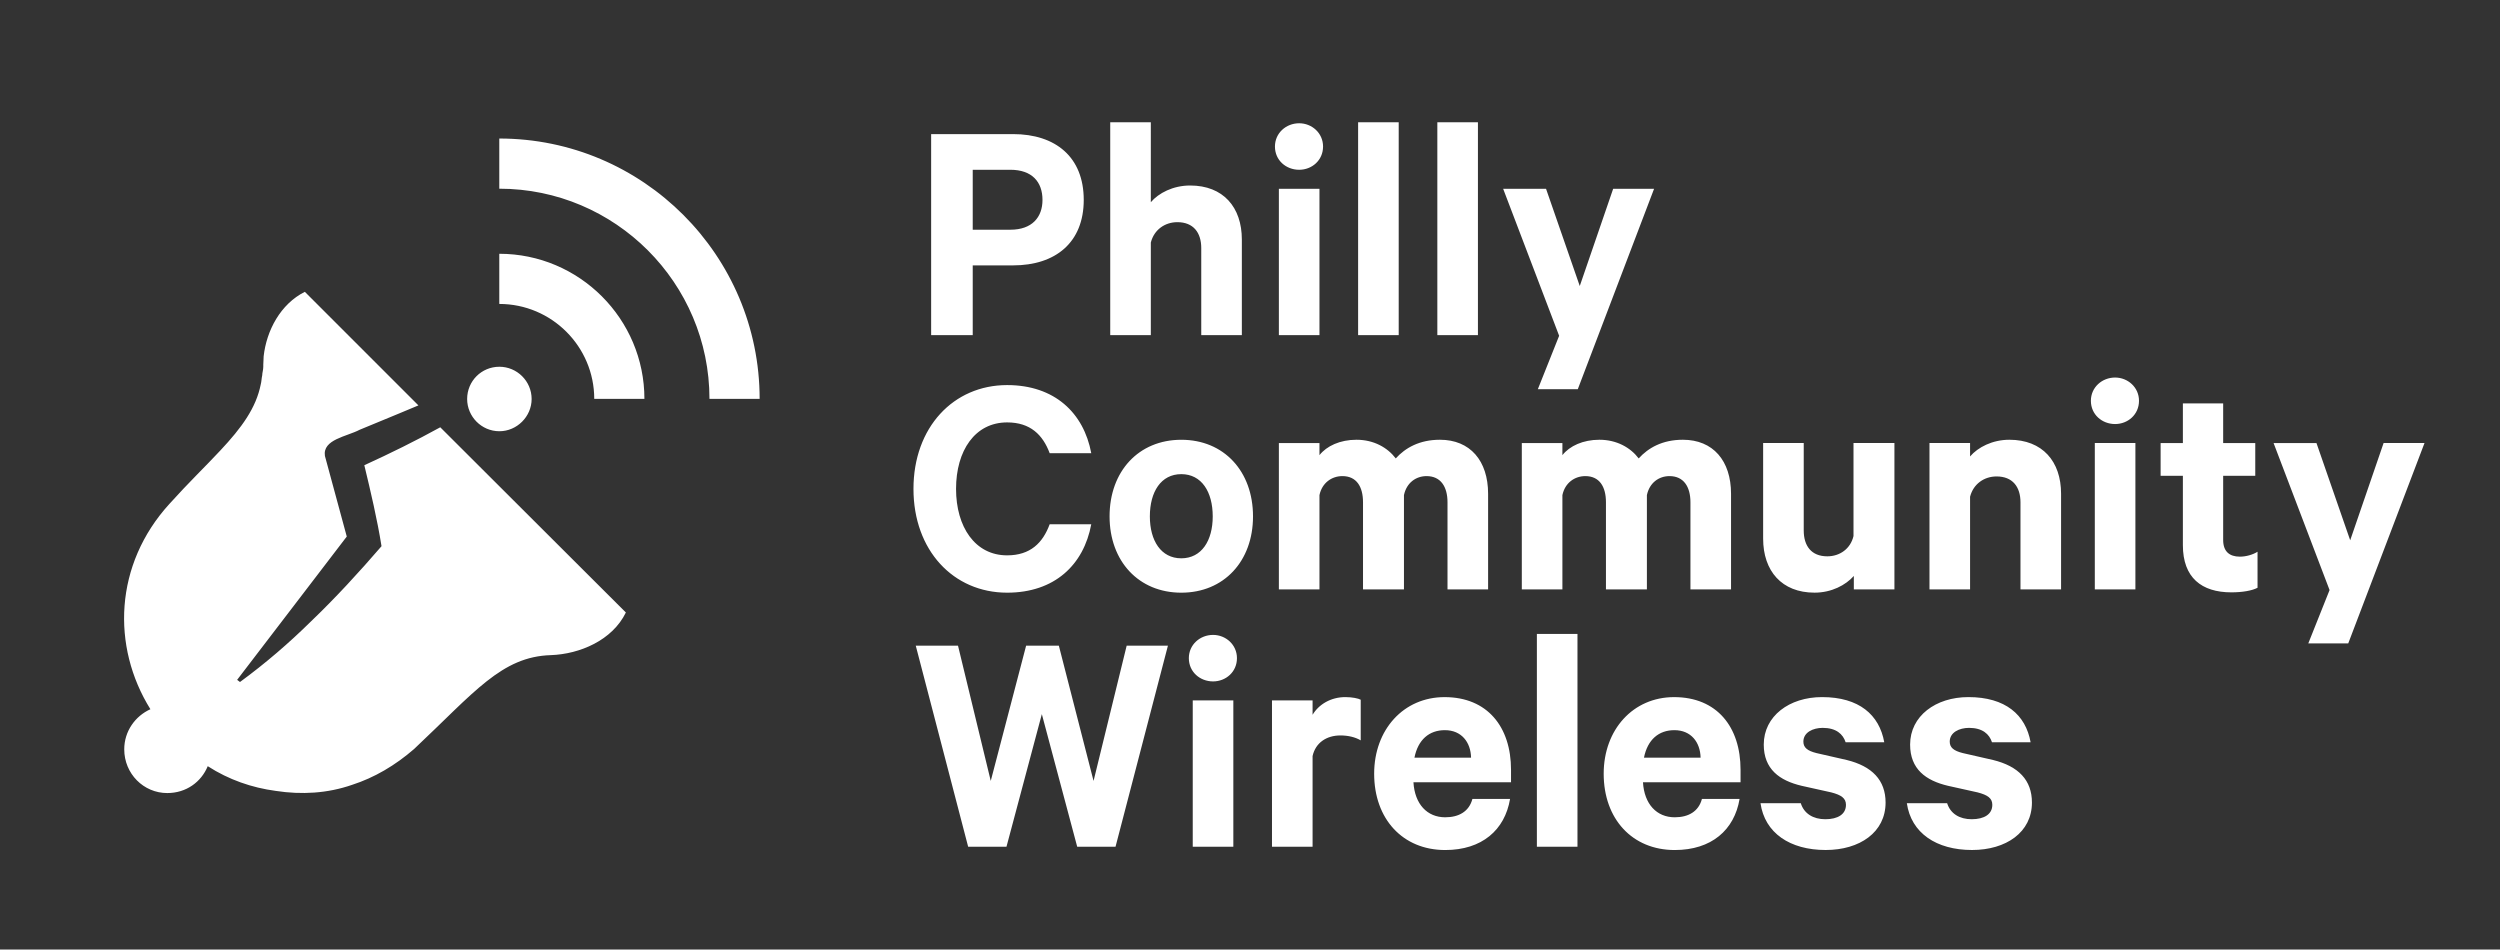 <?xml version="1.0" encoding="utf-8"?>
<!-- Generator: Adobe Illustrator 26.0.2, SVG Export Plug-In . SVG Version: 6.00 Build 0)  -->
<svg version="1.1" id="Layer_1" xmlns="http://www.w3.org/2000/svg" xmlns:xlink="http://www.w3.org/1999/xlink" x="0px" y="0px"
	 viewBox="0 0 1056.85 401.41" style="enable-background:new 0 0 1056.85 401.41;" xml:space="preserve">
<rect x="0" y="0" width="1056.85" height="401.41" fill="#333333" stroke="none"/>
<style type="text/css">
	.st0{fill:#fff;}
</style>
<path class="st0" d="M186.12,180.63l78.46,78.3c-5.76,11.81-19.54,17.57-31.66,18.02c-20.9,0.61-32.41,15.75-57.86,39.68
	c-8.03,6.97-16.81,12.12-26.2,15.15c-10.45,3.63-21.36,4.24-32.26,2.57c-10.15-1.36-19.84-4.7-28.78-10.45
	c-2.73,6.66-9.09,11.36-17.12,11.36c-10,0-18.18-8.18-18.18-18.48c0-7.72,4.7-14.09,11.06-16.96c-16.51-26.51-15.3-61.19,8.03-86.79
	c8.18-9.09,15.45-16.05,21.51-22.57c9.09-9.69,15.15-18.02,17.12-28.02c0.3-1.06,0.3-2.42,0.61-3.79c0-1.06,0.45-2.27,0.45-3.63
	v-0.91c0-1.06,0.15-2.12,0.15-3.48c1.21-10.9,7.12-22.11,17.42-27.26l48.01,48.01l-8.33,3.48l-16.51,6.82
	c-5.45,2.88-15.75,4.09-14.69,11.06l9.24,34.08l-46.35,60.58l1.21,0.91c10.75-7.88,20.6-16.36,29.84-25.45
	c10.6-10.15,20.45-20.9,29.99-31.96c-1.82-11.36-4.54-22.87-7.27-34.23C164.91,191.69,175.67,186.39,186.12,180.63z M211.11,182.3
	c7.42,0,13.63-6.21,13.63-13.63c0-7.57-6.21-13.63-13.63-13.63c-7.57,0-13.63,6.06-13.63,13.63
	C197.48,176.09,203.54,182.3,211.11,182.3z M211.07,107.28v21.21c22.14,0,40.14,18.01,40.14,40.14h21.21
	C272.43,134.81,244.9,107.28,211.07,107.28z M211.07,58.56v21.21c48.99,0,88.85,39.86,88.85,88.86h21.21
	C321.13,107.94,271.76,58.56,211.07,58.56z M411.21,141.68h-17.58V56.69h34.61c17.99,0,29.9,9.69,29.9,27.82
	c0,17.99-11.91,27.68-29.9,27.68h-17.03V141.68z M411.21,97.11h15.92c9.14,0,13.57-5.26,13.57-12.6c0-7.61-4.43-12.74-13.57-12.74
	h-15.92V97.11z M486.51,102.5c1.38-5.4,5.95-8.58,11.21-8.58c6.78,0,10.1,4.43,10.1,10.94v36.82h17.16v-40.42
	c0-13.7-7.89-22.84-21.87-22.84c-7.2,0-13.29,3.18-16.61,7.06V51.7h-17.16v89.98h17.16V102.5z M540.63,141.68h17.16V79.8h-17.16
	V141.68z M549.21,71.77c5.4,0,10.1-4.01,10.1-9.83c0-5.68-4.71-9.83-10.1-9.83c-5.54,0-10.24,4.15-10.24,9.83
	C538.96,67.76,543.67,71.77,549.21,71.77z M591.29,51.7h-17.16v89.98h17.16V51.7z M624.78,51.7h-17.16v89.98h17.16V51.7z
	 M650.11,164.52H667l32.25-84.72h-17.3l-14.12,41.11L653.57,79.8h-18.13l23.67,62.15L650.11,164.52z M425.75,250.55
	c20.07,0,32.39-11.77,35.57-28.93h-17.58c-2.91,7.89-8.17,13.15-17.99,13.15c-13.57,0-21.59-12.04-21.59-28.1
	c0-16.2,8.03-28.1,21.59-28.1c9.83,0,15.09,5.26,17.99,13.01h17.58c-3.18-17.03-15.5-28.79-35.57-28.79
	c-22.7,0-39.59,17.86-39.59,43.88C386.16,232.69,403.04,250.55,425.75,250.55z M529.7,218.3c0,18.96-12.32,32.25-30.32,32.25
	c-18,0-30.32-13.29-30.32-32.25c0-19.1,12.32-32.39,30.32-32.39C517.38,185.9,529.7,199.19,529.7,218.3z M512.67,218.3
	c0-10.38-4.71-17.86-13.29-17.86c-8.58,0-13.29,7.47-13.29,17.86c0,10.24,4.71,17.72,13.29,17.72
	C507.97,236.01,512.67,228.54,512.67,218.3z M593.51,249.16V209.3c1.11-5.26,5.12-8.03,9.55-8.03c5.95,0,8.86,4.43,8.86,11.07v36.82
	h17.16v-40.42c0-13.98-7.61-22.84-20.35-22.84c-8.72,0-14.67,3.46-18.69,7.89c-3.46-4.57-9.27-7.89-16.61-7.89
	c-6.92,0-12.6,2.63-15.64,6.51v-5.12h-17.16v61.88h17.16V209.3c1.11-5.26,5.26-8.03,9.69-8.03c5.95,0,8.72,4.43,8.72,11.07v36.82
	H593.51z M678.91,249.16h17.3V209.3c1.11-5.26,5.12-8.03,9.55-8.03c5.95,0,8.86,4.43,8.86,11.07v36.82h17.16v-40.42
	c0-13.98-7.61-22.84-20.35-22.84c-8.72,0-14.67,3.46-18.69,7.89c-3.46-4.57-9.27-7.89-16.61-7.89c-6.92,0-12.6,2.63-15.64,6.51
	v-5.12h-17.16v61.88h17.16V209.3c1.11-5.26,5.26-8.03,9.69-8.03c5.95,0,8.72,4.43,8.72,11.07V249.16z M783.55,226.6
	c-1.25,5.4-5.81,8.58-11.07,8.58c-6.78,0-9.97-4.43-9.97-10.94v-36.96h-17.16v40.42c0,13.7,7.89,22.84,21.73,22.84
	c7.2,0,13.15-3.18,16.61-7.06v5.68h17.16v-61.88h-17.3V226.6z M849.44,185.9c-7.2,0-13.29,3.18-16.61,7.06v-5.68h-17.16v61.88h17.16
	v-39.17c1.38-5.4,5.95-8.58,11.21-8.58c6.78,0,10.1,4.43,10.1,10.93v36.82h17.16v-40.42C871.31,195.04,863.42,185.9,849.44,185.9z
	 M894.14,159.6c-5.54,0-10.24,4.15-10.24,9.83c0,5.81,4.71,9.83,10.24,9.83c5.4,0,10.1-4.01,10.1-9.83
	C904.25,163.76,899.54,159.6,894.14,159.6z M885.56,249.16h17.16v-61.88h-17.16V249.16z M939.82,228.26v-27.13h13.57v-13.84h-13.57
	v-16.75h-17.03v16.75h-9.41v13.84h9.41v29.35c0,13.7,7.89,19.93,20.49,19.93c4.57,0,8.72-0.69,11.07-1.94v-15.23
	c-1.94,1.24-4.85,2.08-7.47,2.08C942.45,235.32,939.82,233.11,939.82,228.26z M1007.64,187.29l-14.12,41.11l-14.26-41.11h-18.13
	l23.67,62.15l-9,22.56h16.89l32.25-84.72H1007.64z M462.29,330.13l-14.67-57.17h-13.84l-14.95,57.17l-13.84-57.17h-17.86
	l22.15,84.99h16.2l14.95-56.06l14.95,56.06h16.2l22.15-84.99h-17.44L462.29,330.13z M512.81,268.4c-5.54,0-10.24,4.15-10.24,9.83
	c0,5.81,4.71,9.83,10.24,9.83c5.4,0,10.1-4.01,10.1-9.83C522.91,272.55,518.2,268.4,512.81,268.4z M504.22,357.96h17.16v-61.88
	h-17.16V357.96z M554.88,302.17v-6.09h-17.16v61.88h17.16v-38.34c1.25-5.67,5.95-8.72,11.77-8.72c3.18,0,6.23,0.69,8.58,2.08V295.8
	c-0.97-0.55-3.6-1.11-6.51-1.11C562.64,294.7,557.51,297.74,554.88,302.17z M638.77,325.43v5.26h-41.25
	c0.55,9.27,5.81,14.81,13.43,14.81c5.81,0,10.11-2.49,11.49-7.75h15.92c-2.21,13.15-11.9,21.59-27.41,21.59
	c-17.99,0-30.04-13.15-30.04-32.25c0-18.69,12.46-32.39,29.76-32.39C628.8,294.7,638.77,307.29,638.77,325.43z M621.88,320.3
	c-0.14-6.51-4.02-11.63-11.07-11.63c-6.64,0-11.35,4.01-12.87,11.63H621.88z M649.7,357.96h17.16v-89.98H649.7V357.96z
	 M735.8,325.43v5.26h-41.25c0.55,9.27,5.81,14.81,13.43,14.81c5.81,0,10.11-2.49,11.49-7.75h15.92
	c-2.21,13.15-11.9,21.59-27.41,21.59c-17.99,0-30.04-13.15-30.04-32.25c0-18.69,12.46-32.39,29.76-32.39
	C725.83,294.7,735.8,307.29,735.8,325.43z M718.91,320.3c-0.14-6.51-4.02-11.63-11.07-11.63c-6.64,0-11.35,4.01-12.87,11.63H718.91z
	 M780.64,321.27l-12.74-2.91c-3.88-0.97-5.54-2.35-5.54-4.85c0-3.88,4.01-5.81,8.17-5.81c5.68,0,8.58,2.63,9.69,6.09h16.33
	c-2.08-11.63-10.66-19.1-26.3-19.1c-13.84,0-24.64,8.03-24.64,20.07c0,10.38,6.64,15.23,16.06,17.44l12.46,2.77
	c4.29,1.11,6.23,2.49,6.23,5.26c0,4.01-3.46,6.09-8.72,6.09c-5.12,0-9-2.35-10.38-6.78h-17.03c1.8,12.6,12.46,19.79,27.55,19.79
	c14.4,0,25.33-7.47,25.33-20.07C797.11,329.86,791.44,323.9,780.64,321.27z M842.51,321.27l-12.74-2.91
	c-3.88-0.97-5.54-2.35-5.54-4.85c0-3.88,4.01-5.81,8.17-5.81c5.68,0,8.58,2.63,9.69,6.09h16.33c-2.08-11.63-10.66-19.1-26.3-19.1
	c-13.84,0-24.64,8.03-24.64,20.07c0,10.38,6.64,15.23,16.06,17.44l12.46,2.77c4.29,1.11,6.23,2.49,6.23,5.26
	c0,4.01-3.46,6.09-8.72,6.09c-5.12,0-9-2.35-10.38-6.78h-17.03c1.8,12.6,12.46,19.79,27.55,19.79c14.4,0,25.33-7.47,25.33-20.07
	C858.99,329.86,853.31,323.9,842.51,321.27z"/>
</svg>

